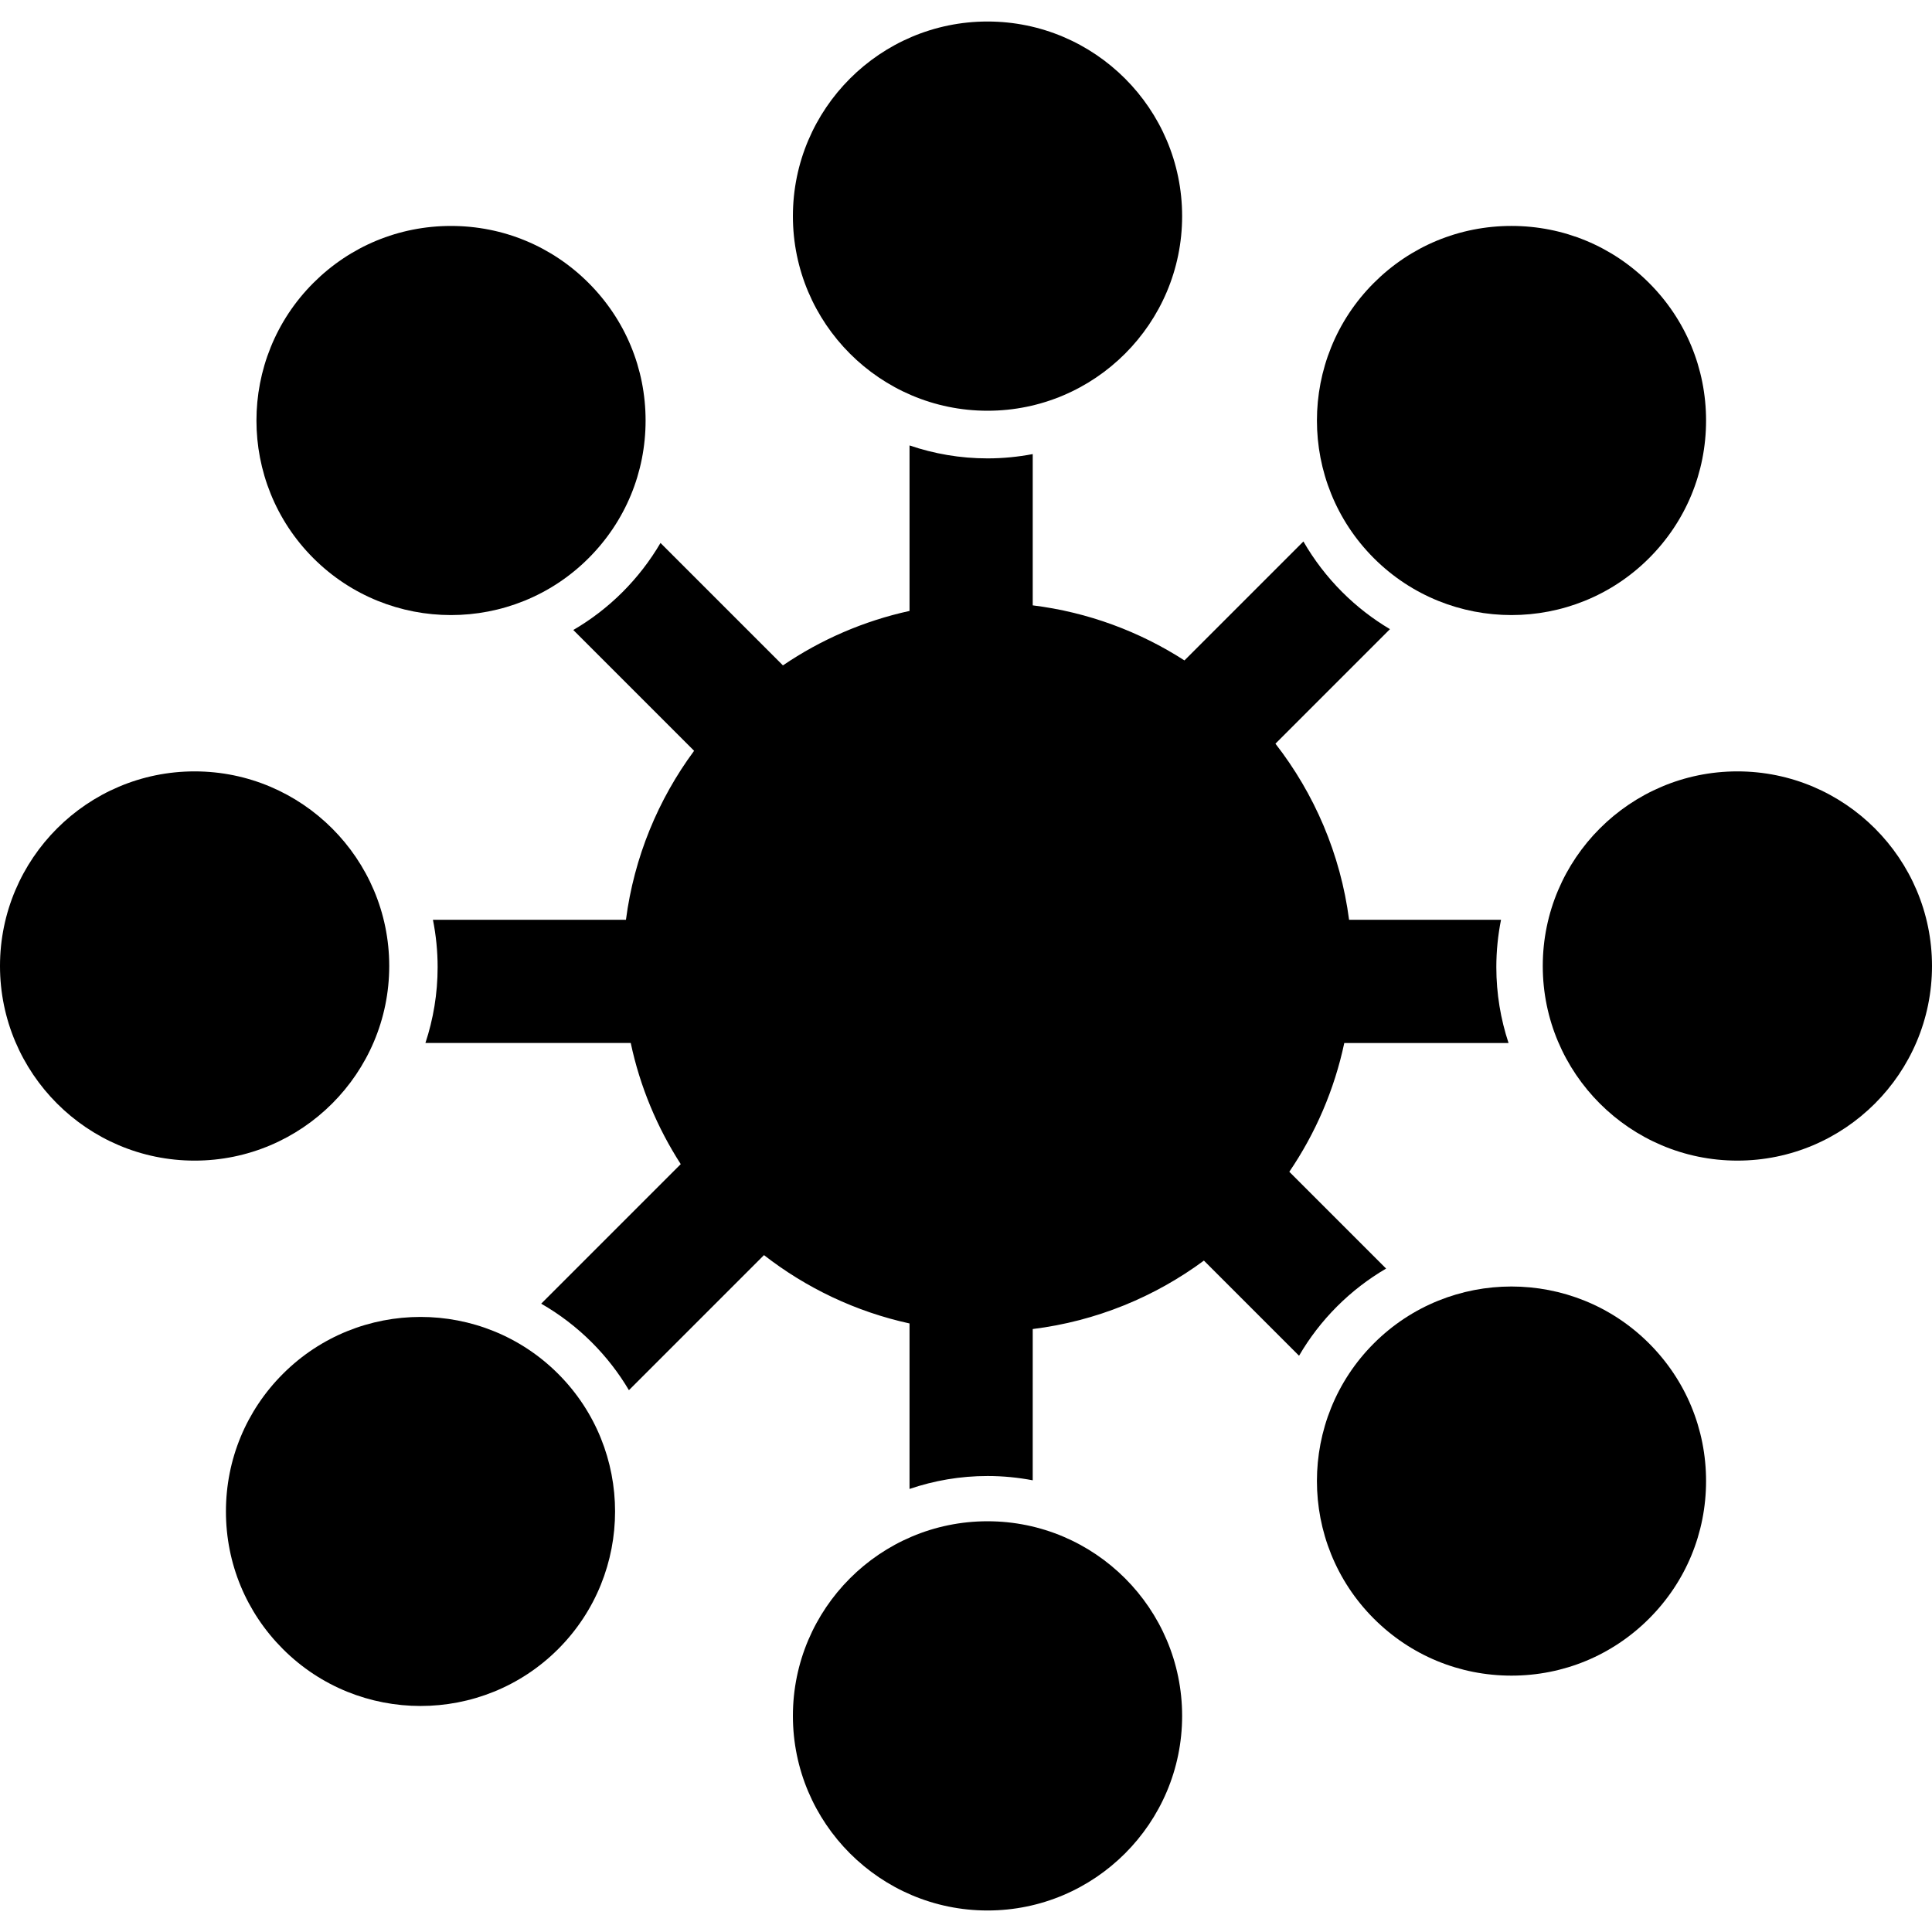 <?xml version="1.0" encoding="iso-8859-1"?>
<!-- Generator: Adobe Illustrator 19.0.0, SVG Export Plug-In . SVG Version: 6.00 Build 0)  -->
<svg version="1.1" id="Layer_1" xmlns="http://www.w3.org/2000/svg" xmlns:xlink="http://www.w3.org/1999/xlink" x="0px" y="0px"
	 viewBox="0 0 512 512" style="enable-background:new 0 0 512 512;" xml:space="preserve">
<g>
	<g>
		<path d="M261.702,5.701c-28.438,0-51.574,23.136-51.574,51.576c0,28.438,23.136,51.574,51.574,51.574
			c28.438,0,51.574-23.136,51.574-51.574S290.141,5.701,261.702,5.701z"/>
	</g>
</g>
<g>
	<g>
		<path d="M51.574,204.426C23.136,204.425,0,227.562,0,256.001s23.136,51.574,51.574,51.574s51.576-23.136,51.576-51.574
			S80.014,204.426,51.574,204.426z"/>
	</g>
</g>
<g>
	<g>
		<path d="M261.702,403.15c-28.438,0-51.574,23.136-51.574,51.574s23.136,51.574,51.574,51.574s51.574-23.136,51.574-51.574
			S290.141,403.15,261.702,403.15z"/>
	</g>
</g>
<g>
	<g>
		<path d="M460.426,204.425c-28.438,0-51.576,23.136-51.576,51.574s23.136,51.574,51.576,51.574
			c28.438,0,51.574-23.136,51.574-51.574C512,227.562,488.864,204.425,460.426,204.425z"/>
	</g>
</g>
<g>
	<g>
		<path d="M147.918,364.082c-20.109-20.108-52.828-20.108-72.936,0c-9.742,9.74-15.107,22.694-15.107,36.47
			s5.365,26.727,15.106,36.469c10.056,10.056,23.26,15.081,36.469,15.081c13.205,0,26.414-5.028,36.469-15.081
			C168.027,416.91,168.027,384.191,147.918,364.082z"/>
	</g>
</g>
<g>
	<g>
		<path d="M155.981,74.982c-9.74-9.742-22.692-15.105-36.469-15.105c-13.775,0-26.727,5.365-36.469,15.105
			c-20.109,20.109-20.109,52.827,0,72.938c10.056,10.053,23.262,15.081,36.47,15.081c13.206,0,26.414-5.028,36.469-15.081
			c9.742-9.742,15.106-22.694,15.106-36.469C171.088,97.674,165.723,84.724,155.981,74.982z"/>
	</g>
</g>
<g>
	<g>
		<path d="M437.019,356.016c-20.109-20.106-52.829-20.106-72.939,0.001c-20.108,20.11-20.108,52.83,0,72.937
			c9.742,9.742,22.694,15.106,36.469,15.106c13.776,0,26.729-5.364,36.469-15.106c9.742-9.74,15.107-22.692,15.107-36.469
			C452.125,378.71,446.76,365.759,437.019,356.016z"/>
	</g>
</g>
<g>
	<g>
		<path d="M437.019,74.982c-9.742-9.742-22.692-15.107-36.469-15.107c-13.775,0-26.727,5.365-36.469,15.106
			c-20.109,20.109-20.109,52.827,0,72.937c10.055,10.055,23.261,15.082,36.469,15.082c13.206,0,26.414-5.028,36.469-15.081
			c9.742-9.742,15.106-22.694,15.106-36.469C452.125,97.674,446.76,84.724,437.019,74.982z"/>
	</g>
</g>
<g>
	<g>
		<path d="M356.25,276.406h43.53c-2.09-6.323-3.236-13.072-3.236-20.089c0-4.299,0.433-8.497,1.242-12.56h-40.264
			c-2.275-17.439-9.207-33.426-19.516-46.676l30.351-30.353c-4.521-2.679-8.784-5.956-12.668-9.84
			c-4.053-4.052-7.482-8.559-10.271-13.394l-31.525,31.525c-11.883-7.655-25.537-12.772-40.208-14.595v-40.087
			c-3.884,0.737-7.887,1.139-11.984,1.139c-7.229,0-14.176-1.219-20.665-3.432v43.858c-12.197,2.668-23.545,7.629-33.551,14.432
			l-32.445-32.445c-2.749,4.685-6.104,9.056-10.046,13c-3.995,3.995-8.393,7.346-13.062,10.065l32.015,32.015
			c-9.516,12.868-15.897,28.172-18.064,44.786h-51.147c0.809,4.063,1.242,8.263,1.242,12.56c0,7.015-1.147,13.764-3.236,20.089
			h54.413c2.464,11.605,7.025,22.437,13.251,32.103l-36.98,36.98c4.795,2.753,9.313,6.164,13.406,10.257
			c3.884,3.884,7.162,8.146,9.841,12.669l35.794-35.794c11.169,8.69,24.28,14.987,38.57,18.111v43.858
			c6.49-2.213,13.436-3.431,20.665-3.431c4.096,0,8.098,0.401,11.983,1.139V352.21c16.837-2.092,32.347-8.513,45.364-18.138
			l25.213,25.213c2.721-4.669,6.071-9.067,10.067-13.064c3.978-3.979,8.358-7.32,13.005-10.034l-25.652-25.652
			C348.595,300.37,353.614,288.825,356.25,276.406z"/>
	</g>
</g>
<g>
</g>
<g>
</g>
<g>
</g>
<g>
</g>
<g>
</g>
<g>
</g>
<g>
</g>
<g>
</g>
<g>
</g>
<g>
</g>
<g>
</g>
<g>
</g>
<g>
</g>
<g>
</g>
<g>
</g>
</svg>

